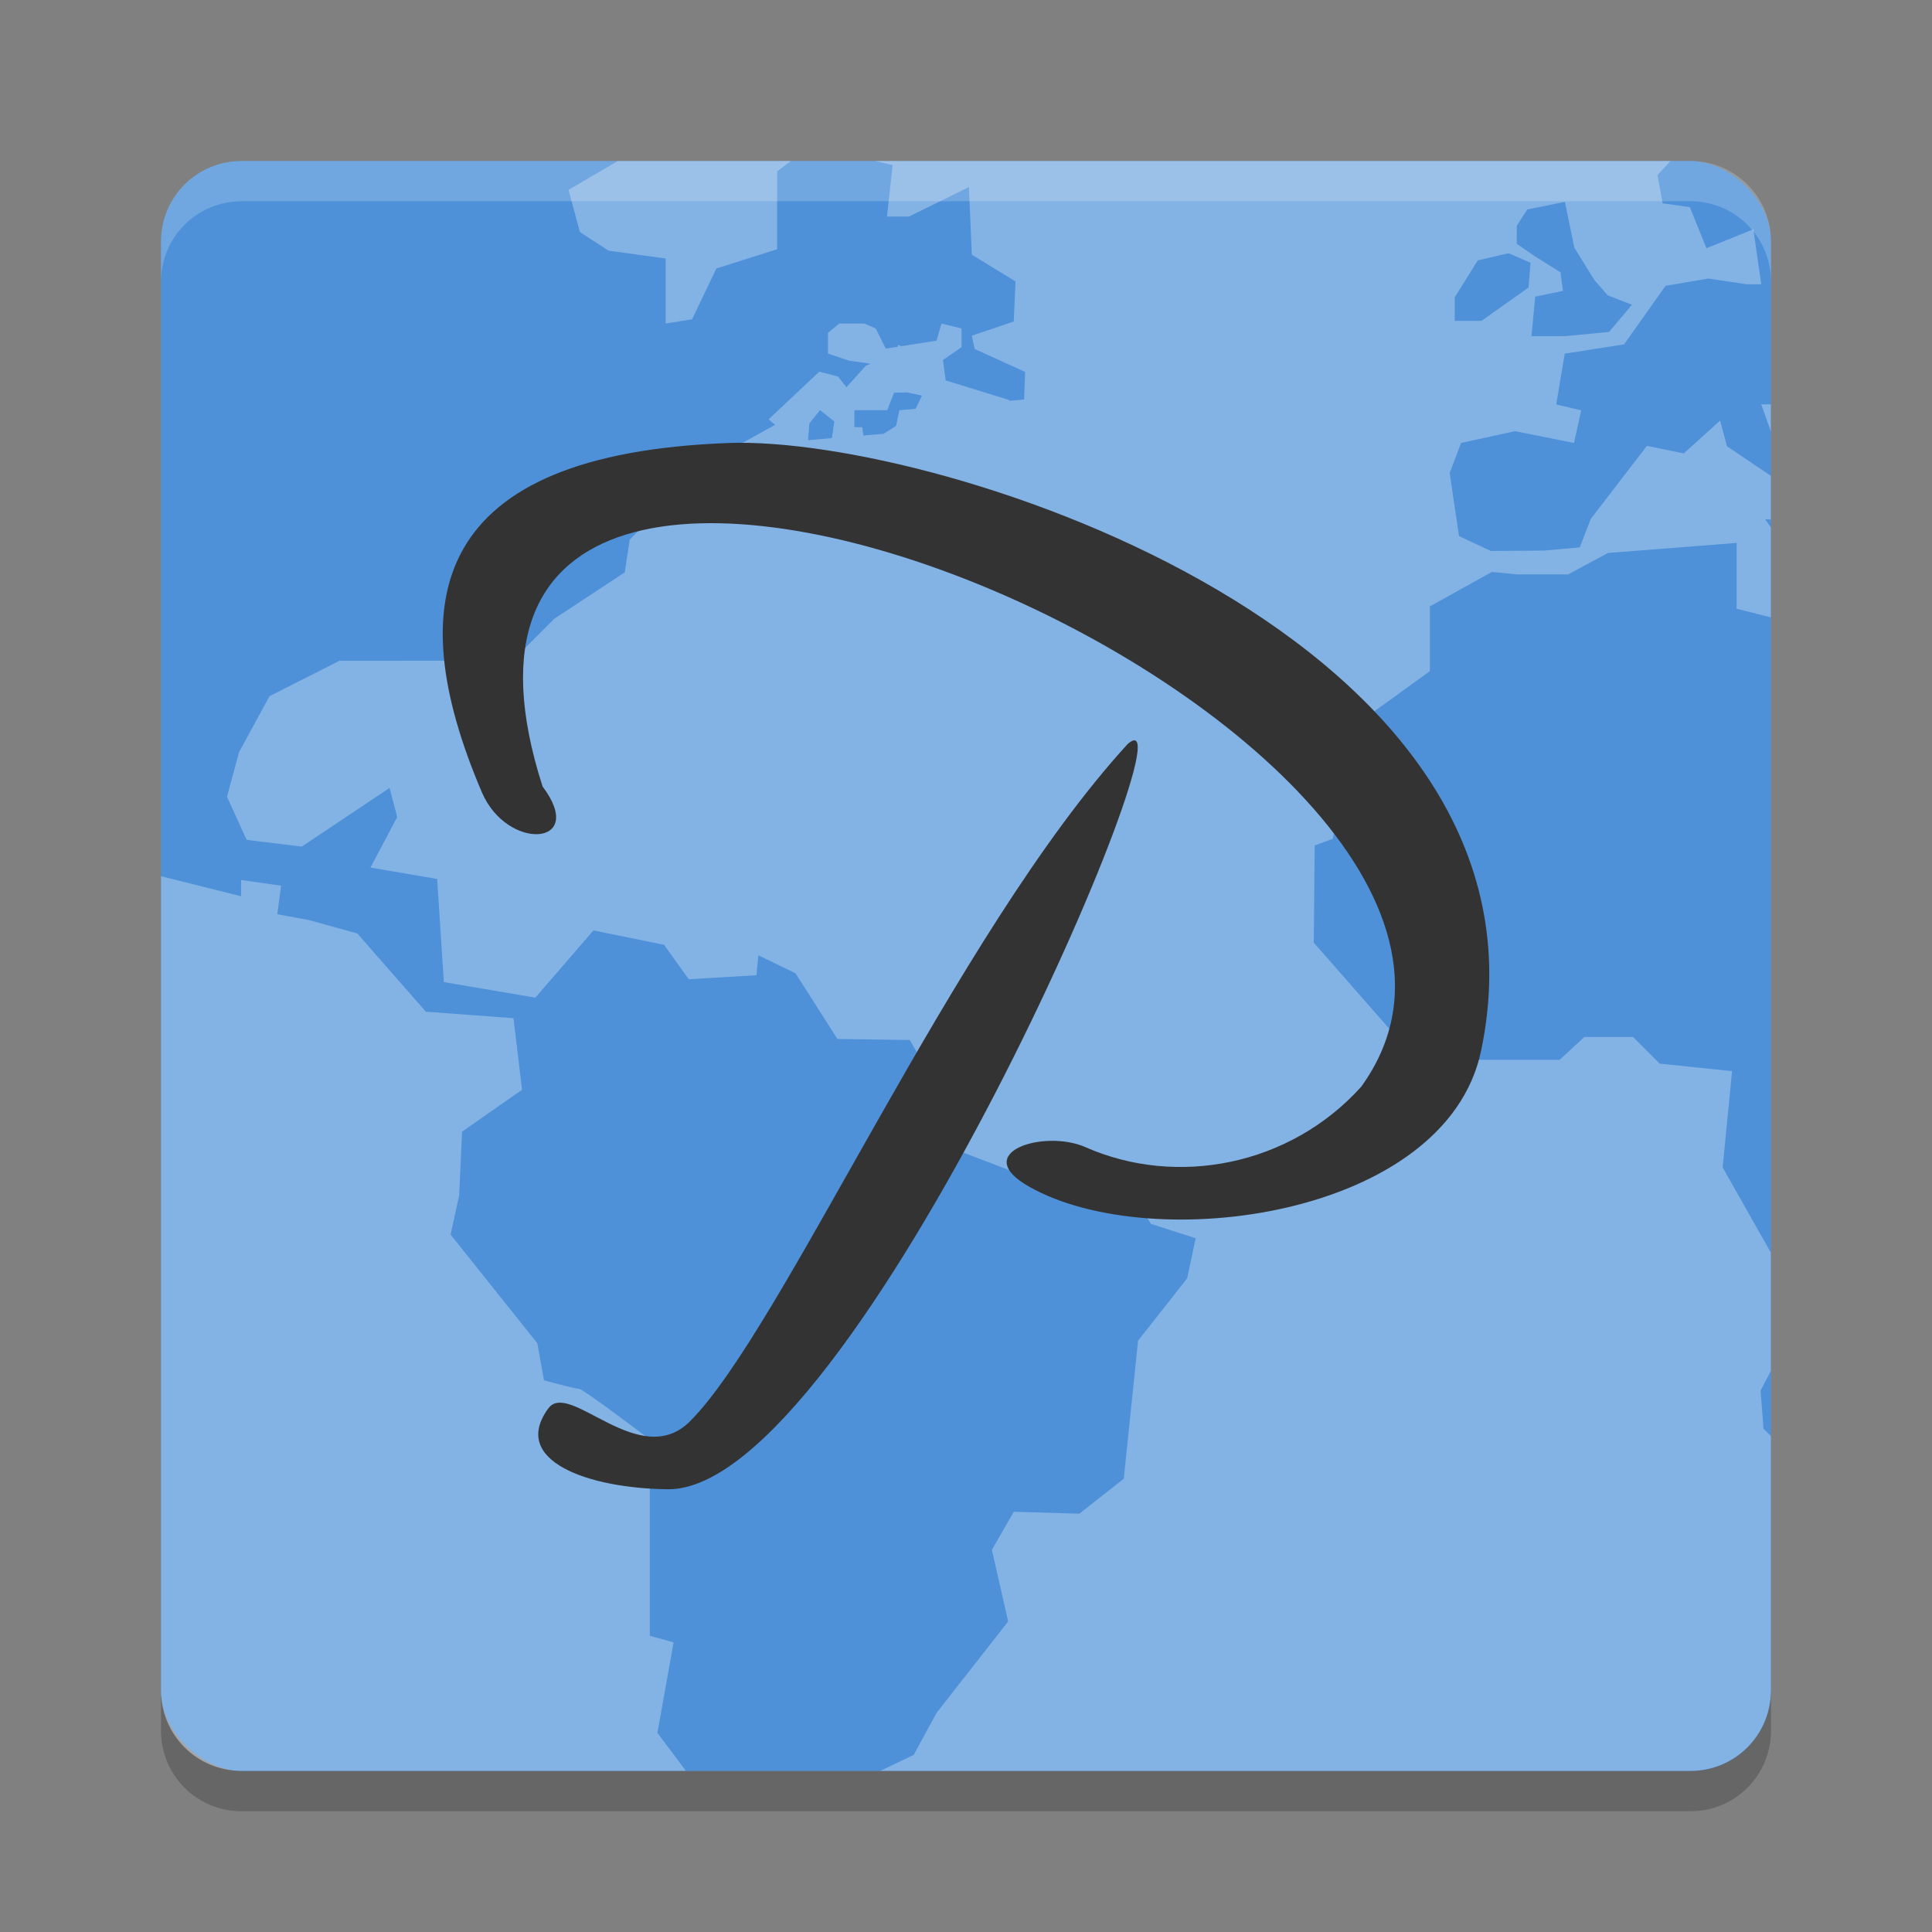 <?xml version="1.0" encoding="UTF-8" standalone="no"?>
<svg id="svg2817" xmlns:rdf="http://www.w3.org/1999/02/22-rdf-syntax-ns#" xmlns="http://www.w3.org/2000/svg" height="48" width="48" version="1.0" xmlns:cc="http://creativecommons.org/ns#" xmlns:dc="http://purl.org/dc/elements/1.1/">
    <rect width="100%" height="100%" fill="#808080" stroke="none"/>
    <rect id="rect4203-1" transform="matrix(0,-1,-1,0,0,0)" rx="2" ry="2" height="40" width="40" y="-44" x="-44" fill="#4e91d9"/>
    <g id="g3" opacity=".3" fill="#fff" transform="matrix(1.239 0 0 1.239 -4.49 -4.49)">
        <path id="path5" transform="matrix(.807 0 0 .807 3.625 3.625)" fill="#fff" d="m15.35 4l-1.225 0.717 0.283 1.047 0.711 0.463 1.42 0.195v1.615l0.656-0.105 0.604-1.262 1.51-0.478v-1.935l0.337-0.256h-4.296zm6.4 0l0.43 0.102-0.143 1.279h0.545l1.492-0.734 0.072 1.68 1.086 0.664-0.044 0.996-1.042 0.353 0.071 0.33 1.254 0.57-0.026 0.686-0.363 0.031c-0.001-0.011-0.004-0.018-0.004-0.018l-1.582-0.488-0.066-0.508 0.461-0.318v-0.463l-0.498-0.125-0.123 0.426-0.874 0.137-0.087-0.029v0.043l-0.301 0.047-0.248-0.498-0.283-0.125h-0.623l-0.282 0.232v0.516l0.532 0.176 0.525 0.074-0.119 0.053-0.479 0.531-0.211-0.266-0.463-0.121-1.261 1.186 0.164 0.135-1.864 1.033-1.751 1.822-0.122 0.811-1.755 1.156-0.872 0.875 0.098 1.752-1.209-0.563 0.01-1.025-3.361 0.002-1.74 0.881-0.756 1.392-0.299 1.106 0.488 1.072 1.371 0.166 2.18-1.457 0.191 0.723-0.666 1.256 1.658 0.283 0.166 2.562 2.274 0.387 1.443-1.67 1.754 0.356 0.615 0.857 1.682-0.1 0.047-0.496 0.924 0.448 1.041 1.632 1.798 0.026 0.665 1.162 0.093 1.418 1.991 0.758 2.507 0.025 0.735 1.205 1.113 0.358-0.213 0.996-1.219 1.549-0.355 3.429-1.102 0.869-1.632-0.047-0.543 0.946 0.404 1.779-1.779 2.272-0.567 1.043-0.83 0.398h20.127c1.108 0 2-0.892 2-2v-6.322l-0.182-0.182-0.072-0.947 0.254-0.485v-2.943l-1.197-2.115 0.234-2.393-1.799-0.187-0.662-0.662h-1.209l-0.615 0.568h-2.131l-0.072 0.189h-1.186l-2.72-3.101 0.023-2.414 0.449-0.166 0.168-0.924h-0.64l-0.26-0.969 3.146-2.273v-1.61l1.541-0.855 0.625 0.061h1.266l0.992-0.532 3.197-0.25v1.635l0.85 0.215v-2.238l-0.143-0.202 0.143 0.008v-1.086l-1.09-0.734-0.17-0.639-0.904 0.817-0.914-0.188-1.395 1.813-0.275 0.709-0.891 0.08-1.32 0.01-0.789-0.37-0.232-1.566 0.283-0.748 1.343-0.293 1.463 0.293 0.18-0.811-0.621-0.146 0.211-1.262 1.475-0.231 1.031-1.455 1.064-0.18 0.959 0.143h0.354l-0.196-1.367-1.166 0.471-0.412-1.022-0.677-0.094-0.127-0.701 0.32-0.35h-19.754zm17.133 1.014l0.234 1.137 0.498 0.805 0.332 0.381 0.602 0.234-0.569 0.676-1.101 0.105h-0.826l0.092-0.983 0.689-0.142-0.059-0.461-0.64-0.402-0.449-0.307 0.002-0.451 0.259-0.402 0.936-0.189zm-1.399 1.277l0.545 0.236-0.049 0.615-1.171 0.83h-0.663v-0.592h0.004l0.569-0.912 0.765-0.178zm-14.945 3.459l0.369 0.078-0.158 0.328-0.404 0.035-0.082 0.391-0.313 0.195-0.5 0.043c-0.017-0.117-0.027-0.207-0.027-0.207h-0.195v-0.422h0.816l0.17-0.435 0.324-0.006zm21.223 0.295l0.238 0.674v-0.674h-0.238zm-23.387 0.146l0.355 0.28-0.06 0.414-0.592 0.051 0.031-0.415 0.266-0.33zm-16.375 11.58v20.229c0 1.108 0.892 2 2 2h11.041l-0.707-0.943 0.402-2.248-0.59-0.164v-4.879s-1.658-1.256-1.753-1.256c-0.096 0-0.877-0.213-0.877-0.213l-0.166-0.922-2.155-2.699 0.213-0.971 0.072-1.586 1.491-1.043-0.213-1.777-2.178-0.162-1.703-1.944-1.209-0.334-0.779-0.144 0.094-0.709-0.994-0.141v0.403l-1.988-0.497z"/>
    </g>
    <path id="rect4592" opacity=".2" fill="#fff" d="m6 4c-1.108 0-2 0.892-2 2v1c0-1.108 0.892-2 2-2h36c1.108 0 2 0.892 2 2v-1c0-1.108-0.892-2-2-2h-36z"/>
    <path id="path4597" opacity=".2" d="m6 45c-1.108 0-2-0.892-2-2v-1c0 1.108 0.892 2 2 2h36c1.108 0 2-0.892 2-2v1c0 1.108-0.892 2-2 2h-36z"/>
    <path id="path55" fill="#333" d="m18.09 11.007c-7.306 0.27-8.189 3.833-6.117 8.679 0.628 1.47 2.631 1.345 1.507-0.146-4.718-14.694 26.637-1.261 20.338 7.461-1.778 1.97-4.59 2.498-6.85 1.5-1.028-0.454-2.902 0.136-1.39 0.987 3.069 1.728 10.345 0.739 11.217-3.372 2.17-10.24-13.432-15.304-18.704-15.11m9.923 7.482c-4.322 4.722-8.558 14.512-10.872 16.825-1.252 1.251-2.994-1.036-3.518-0.323-0.956 1.301 0.99 1.987 2.957 2.01 4.636 0.085 13.271-20.15 11.433-18.512z"/>
</svg>
